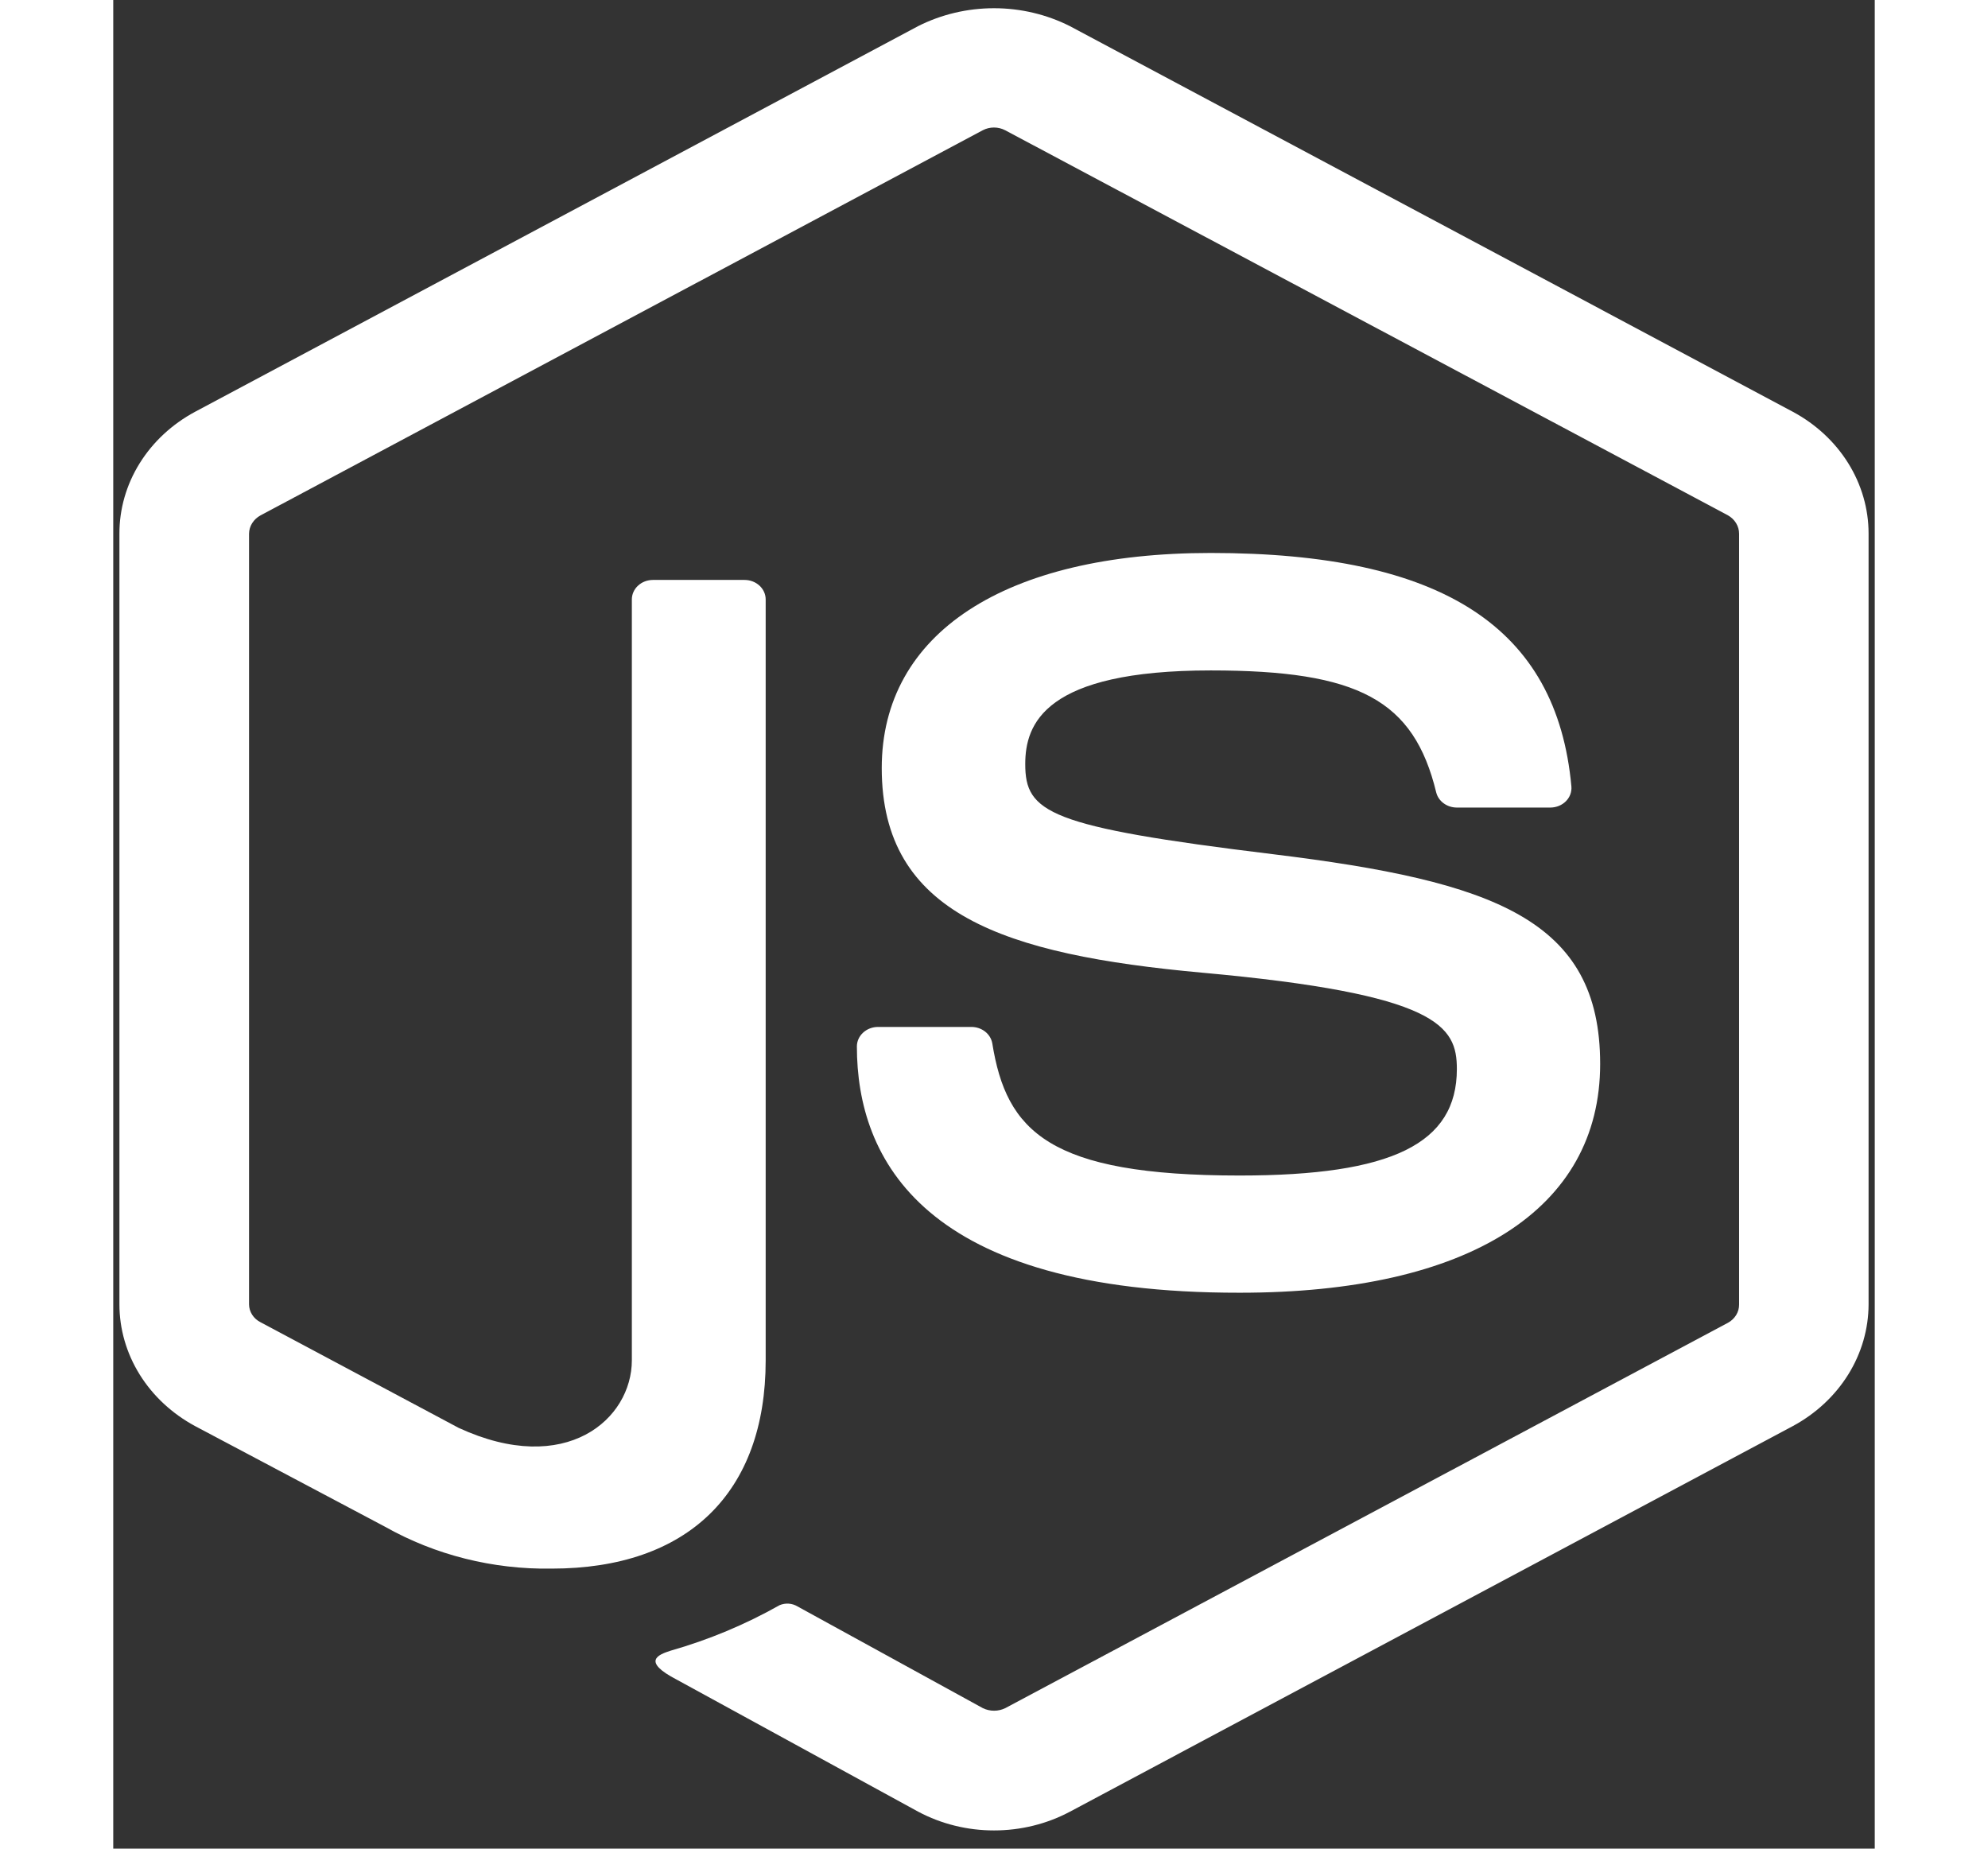<svg width="57" height="53" viewBox="0 0 81 85" fill="none" xmlns="http://www.w3.org/2000/svg">
<rect x="0" y="0" width="81" height="85" fill="#333333" stroke="none"/>
<path d="M40.5 84.162C39.276 84.163 38.074 83.865 37.014 83.3L25.923 77.235C24.268 76.379 25.074 76.077 25.622 75.9C27.382 75.398 29.068 74.694 30.639 73.806C30.771 73.75 30.916 73.725 31.06 73.735C31.205 73.745 31.344 73.789 31.465 73.863L39.988 78.54C40.147 78.617 40.324 78.658 40.503 78.658C40.683 78.658 40.859 78.617 41.018 78.54L74.254 60.819C74.409 60.733 74.538 60.611 74.627 60.465C74.716 60.319 74.763 60.155 74.762 59.987V24.54C74.762 24.37 74.715 24.203 74.625 24.055C74.535 23.906 74.404 23.782 74.247 23.693L41.012 5.988C40.855 5.906 40.678 5.863 40.498 5.863C40.318 5.863 40.142 5.906 39.985 5.988L6.769 23.699C6.61 23.786 6.479 23.909 6.387 24.056C6.295 24.203 6.246 24.37 6.244 24.54V59.972C6.245 60.139 6.293 60.303 6.385 60.447C6.476 60.592 6.608 60.711 6.766 60.792L15.881 65.652C20.821 67.932 23.847 65.245 23.847 62.546V27.562C23.847 27.324 23.949 27.096 24.131 26.928C24.313 26.759 24.561 26.665 24.818 26.665H29.029C29.287 26.665 29.534 26.759 29.717 26.928C29.899 27.096 30.001 27.324 30.001 27.562V62.549C30.001 68.638 26.412 72.124 20.16 72.124C17.463 72.168 14.808 71.501 12.506 70.203L3.769 65.574C2.709 65.003 1.829 64.186 1.217 63.203C0.605 62.22 0.284 61.106 0.284 59.972V24.54C0.281 23.405 0.601 22.288 1.213 21.304C1.825 20.319 2.706 19.5 3.769 18.93L37.008 1.203C38.079 0.662 39.279 0.378 40.5 0.378C41.72 0.378 42.921 0.662 43.992 1.203L77.227 18.93C78.288 19.499 79.168 20.315 79.78 21.297C80.392 22.279 80.715 23.392 80.716 24.525V59.972C80.714 61.106 80.391 62.22 79.779 63.202C79.167 64.185 78.287 65.003 77.227 65.574L43.992 83.3C42.93 83.866 41.726 84.163 40.5 84.162Z" fill="white"/>
<path d="M34.195 48.116C34.195 47.878 34.297 47.649 34.48 47.481C34.662 47.313 34.909 47.218 35.167 47.218H39.465C39.695 47.219 39.917 47.295 40.092 47.432C40.267 47.57 40.383 47.76 40.421 47.969C41.069 52.012 43.012 54.05 51.8 54.05C58.801 54.05 61.784 52.586 61.784 49.154C61.784 47.176 60.939 45.707 50.058 44.722C40.962 43.891 35.338 42.029 35.338 35.315C35.338 29.121 40.991 25.425 50.466 25.425C61.114 25.425 66.384 28.839 67.051 36.164C67.061 36.287 67.044 36.41 67.001 36.526C66.958 36.642 66.889 36.748 66.8 36.839C66.71 36.929 66.602 37.002 66.481 37.052C66.359 37.102 66.228 37.129 66.096 37.131H61.768C61.551 37.128 61.341 37.058 61.172 36.932C61.003 36.807 60.884 36.632 60.835 36.437C59.802 32.185 57.272 30.826 50.469 30.826C42.824 30.826 41.937 33.286 41.937 35.129C41.937 37.361 42.986 38.014 53.307 39.273C63.52 40.521 68.373 42.287 68.373 48.918C68.373 55.609 62.335 59.439 51.804 59.439C37.243 59.457 34.195 53.289 34.195 48.116Z" fill="white"/>
</svg>

